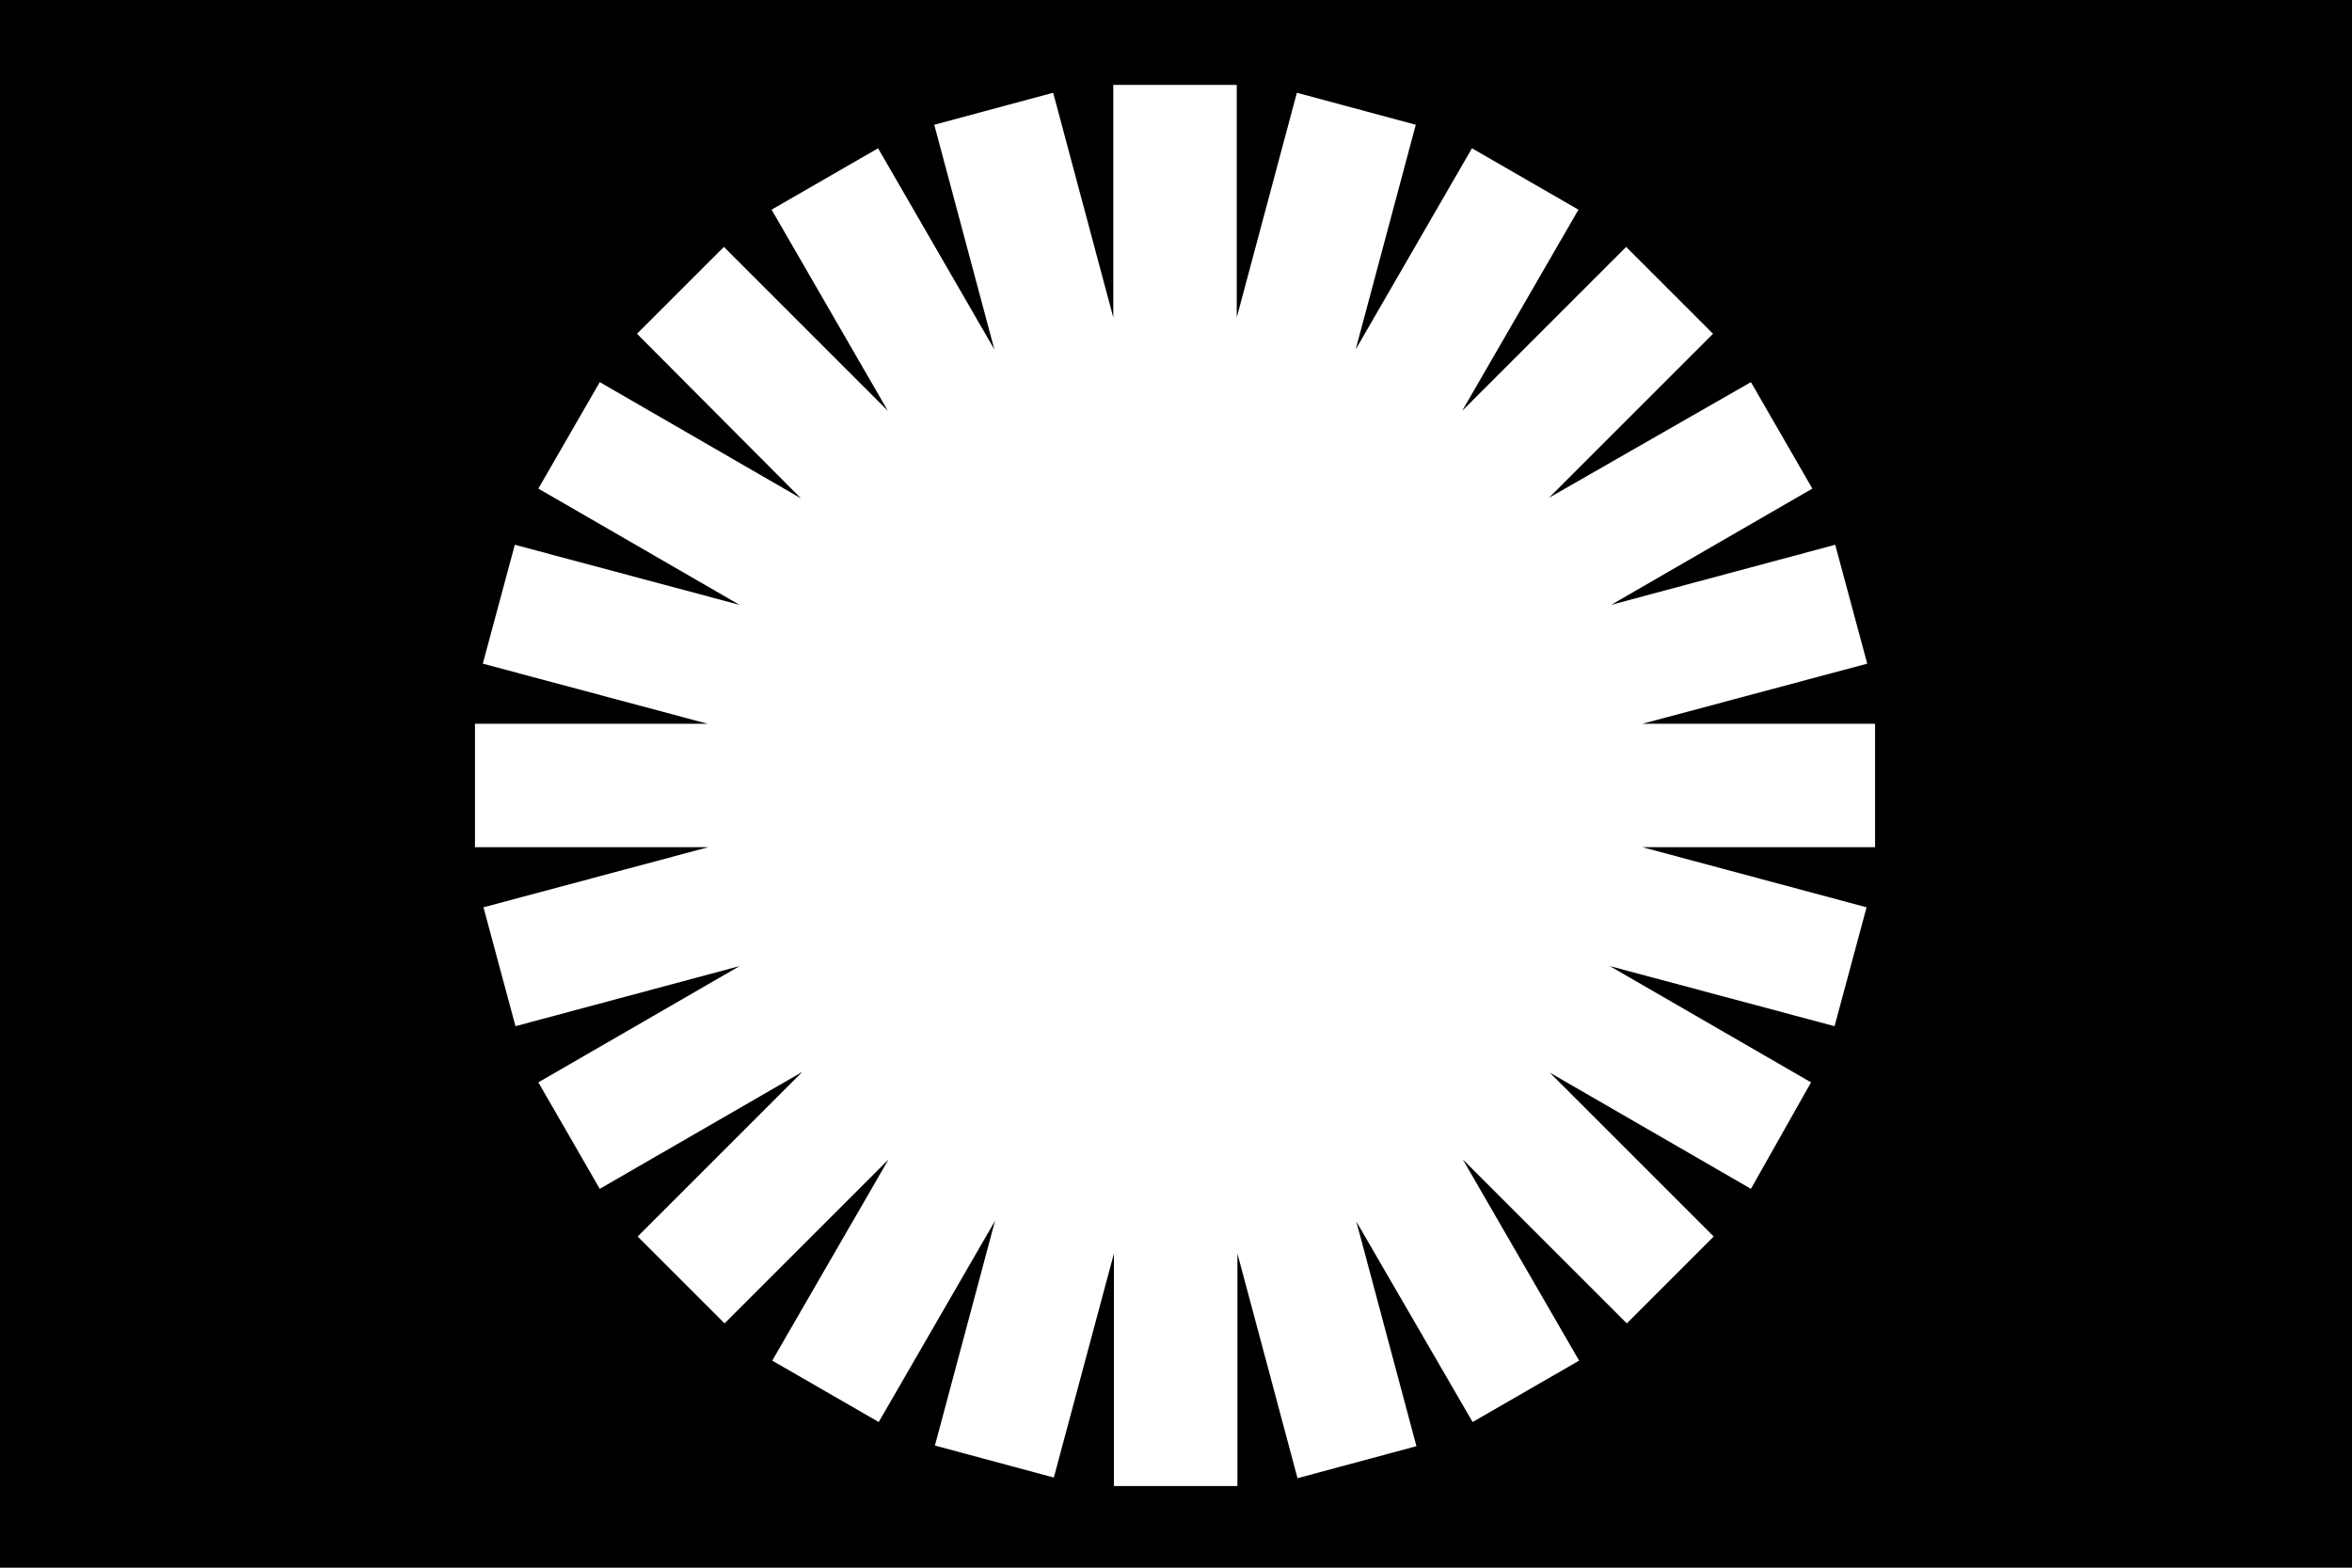 <?xml version="1.0" encoding="utf-8"?>
<!-- Generator: Adobe Illustrator 28.0.0, SVG Export Plug-In . SVG Version: 6.00 Build 0)  -->
<svg version="1.1" id="Layer_1" xmlns="http://www.w3.org/2000/svg" xmlns:xlink="http://www.w3.org/1999/xlink" x="0px" y="0px"
	 viewBox="0 0 360 240" style="enable-background:new 0 0 360 240;" xml:space="preserve">
<path d="M360,240V0H0v240H360z M72.7,110.8h35.6l-34.4-9.2l4.9-18.2l34.4,9.2L82.4,74.8l9.4-16.3l30.8,17.8L97.5,51.1l13.3-13.3
	l25.1,25.1l-17.8-30.8l16.3-9.4l17.8,30.8l-9.2-34.4l18.2-4.9l9.2,34.4V13h18.9v35.6l9.2-34.4l18.2,4.9l-9.2,34.4l17.8-30.8
	l16.3,9.4l-17.8,30.8l25.1-25.1l13.3,13.3l-25.1,25.1L268,58.5l9.4,16.3l-30.8,17.8l34.3-9.2l4.9,18.2l-34.4,9.2h35.6v18.9h-35.6
	l34.3,9.2l-4.9,18.2l-34.4-9.2l30.8,17.8L268,182l-30.8-17.8l25.1,25.1l-13.3,13.3l-25.1-25.1l17.8,30.8l-16.3,9.4L207.6,187
	l9.2,34.4l-18.2,4.9l-9.2-34.4v35.6h-18.9v-35.6l-9.2,34.3l-18.2-4.9l9.2-34.4l-17.8,30.8l-16.3-9.4l17.8-30.8l-25.1,25.1
	l-13.3-13.3l25.2-25.2L91.8,182l-9.4-16.3l30.8-17.8l-34.3,9.2l-4.9-18.2l34.4-9.2H72.7V110.8z"/>
</svg>
